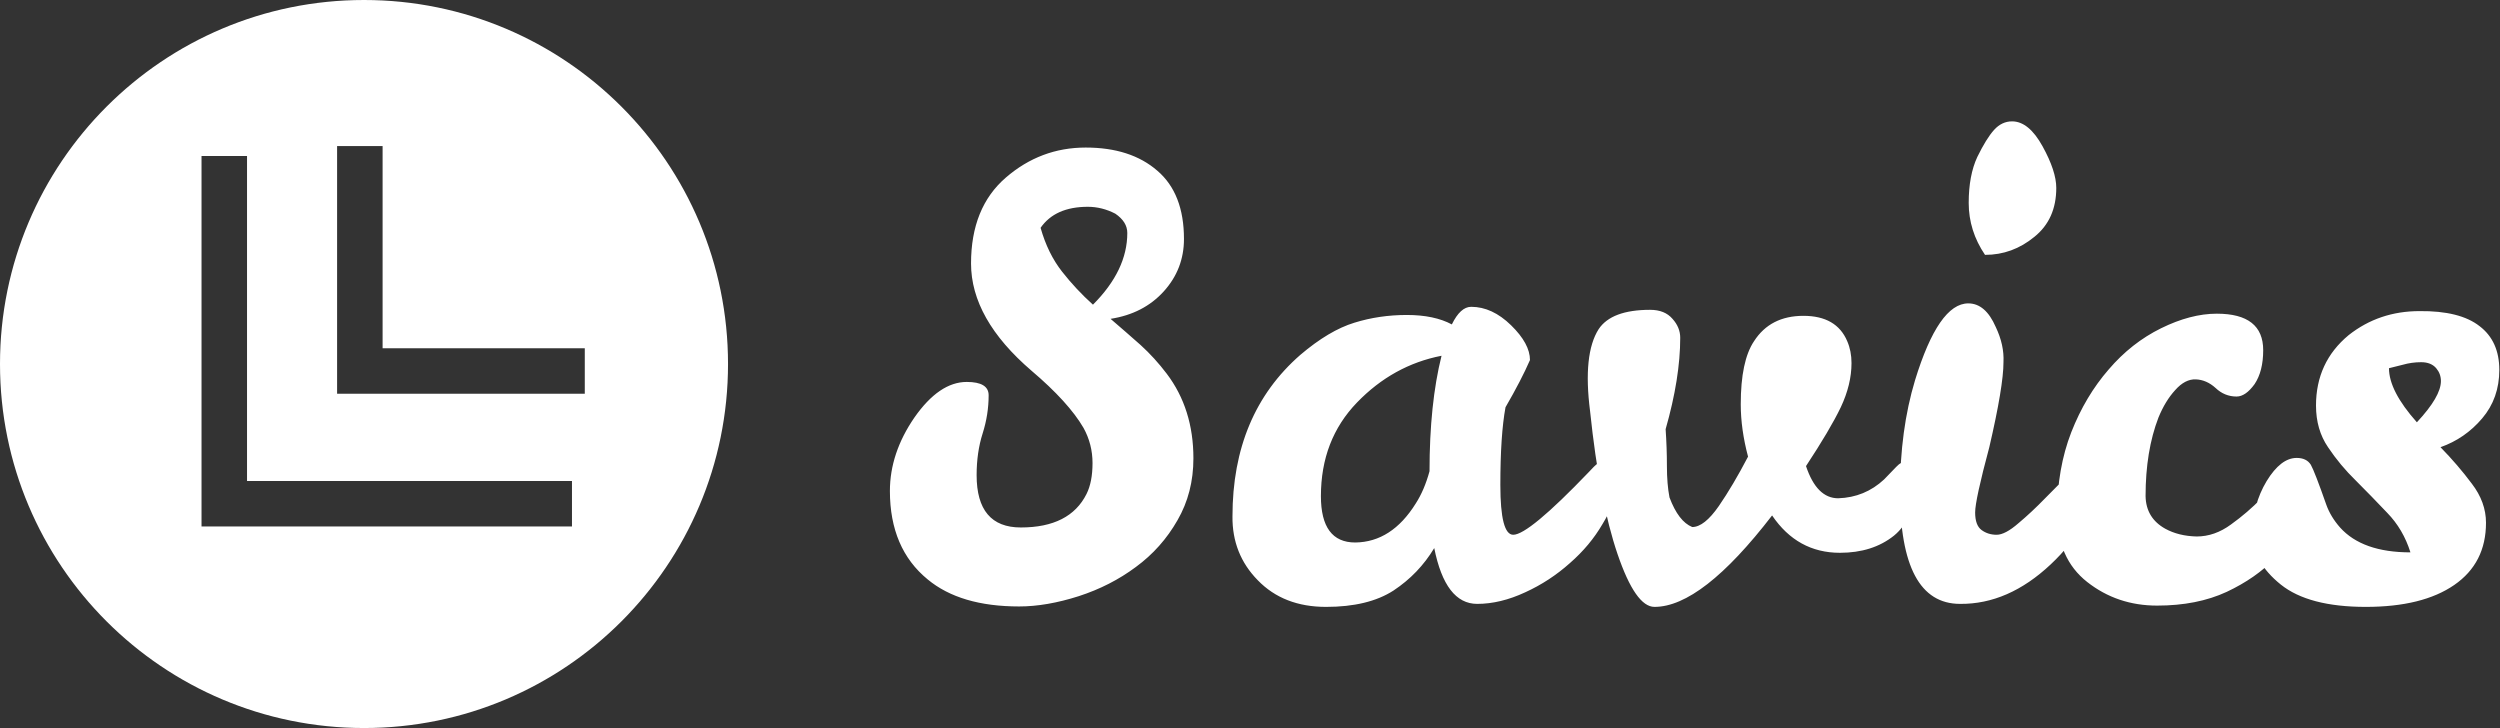 <svg data-v-423bf9ae="" xmlns="http://www.w3.org/2000/svg" viewBox="0 0 309 90" class="iconLeft"><rect x="0" y="0" width="309" height="90" fill="#333333" stroke="none"/><!----><!----><!----><g data-v-423bf9ae="" id="997fbdf5-bc9e-4663-8418-fca73d61cf57" fill="white" transform="matrix(5.306,0,0,5.306,108.135,-2.244)"><path d="M2.37 11.49L2.37 11.49L2.37 11.49Q2.37 12.71 3.40 12.71L3.40 12.71L3.40 12.71Q4.54 12.71 4.93 11.93L4.93 11.93L4.93 11.93Q5.07 11.65 5.07 11.21L5.07 11.21L5.07 11.21Q5.07 10.77 4.86 10.39L4.86 10.39L4.86 10.39Q4.51 9.79 3.65 9.06L3.65 9.06L3.65 9.06Q2.24 7.85 2.24 6.56L2.24 6.56L2.24 6.56Q2.24 5.26 3.05 4.56L3.05 4.56L3.05 4.56Q3.86 3.86 4.91 3.86L4.91 3.86L4.91 3.86Q5.96 3.86 6.58 4.40L6.58 4.40L6.58 4.40Q7.20 4.93 7.20 5.99L7.20 5.99L7.20 5.99Q7.20 6.69 6.73 7.21L6.73 7.21L6.73 7.21Q6.26 7.73 5.49 7.85L5.49 7.85L5.49 7.85Q5.84 8.15 6.19 8.46L6.19 8.46L6.19 8.46Q6.52 8.76 6.80 9.13L6.80 9.13L6.80 9.13Q7.42 9.95 7.42 11.10L7.42 11.10L7.42 11.10Q7.42 11.90 7.05 12.54L7.05 12.54L7.05 12.54Q6.68 13.19 6.08 13.63L6.08 13.63L6.08 13.63Q5.49 14.07 4.75 14.31L4.75 14.31L4.75 14.31Q4.00 14.55 3.36 14.55L3.36 14.55L3.36 14.55Q1.99 14.55 1.23 13.92L1.23 13.92L1.23 13.92Q0.35 13.20 0.35 11.86L0.35 11.86L0.35 11.86Q0.35 10.98 0.92 10.15L0.92 10.15L0.92 10.15Q1.50 9.32 2.14 9.32L2.14 9.32L2.14 9.32Q2.65 9.32 2.65 9.63L2.65 9.63L2.65 9.63Q2.65 10.08 2.51 10.52L2.51 10.52L2.51 10.52Q2.37 10.96 2.37 11.49ZM5.08 7.52L5.08 7.52L5.08 7.52Q5.88 6.72 5.88 5.85L5.88 5.85L5.88 5.85Q5.88 5.59 5.60 5.40L5.60 5.40L5.60 5.40Q5.29 5.24 4.96 5.24L4.96 5.24L4.96 5.24Q4.20 5.24 3.86 5.73L3.86 5.73L3.86 5.73Q4.03 6.33 4.36 6.75L4.36 6.75L4.36 6.75Q4.69 7.17 5.08 7.52ZM17.00 11.14L17.00 11.14L17.00 11.14Q17.25 11.14 17.25 11.79L17.25 11.79L17.25 11.79Q17.25 12.14 16.95 12.63L16.95 12.63L16.95 12.63Q16.66 13.13 16.19 13.54L16.19 13.54L16.19 13.54Q15.72 13.96 15.15 14.22L15.15 14.22L15.15 14.22Q14.57 14.49 14.03 14.49L14.03 14.49L14.03 14.49Q13.29 14.49 13.03 13.19L13.03 13.19L13.03 13.19Q12.67 13.79 12.08 14.18L12.08 14.18L12.08 14.18Q11.49 14.56 10.51 14.56L10.51 14.56L10.51 14.56Q9.52 14.56 8.92 13.94L8.92 13.94L8.92 13.94Q8.32 13.33 8.33 12.45L8.33 12.45L8.33 12.45Q8.33 10.07 9.91 8.69L9.91 8.69L9.91 8.69Q10.58 8.12 11.17 7.94L11.17 7.94L11.17 7.94Q11.75 7.76 12.39 7.76L12.39 7.76L12.39 7.76Q13.03 7.76 13.44 7.98L13.44 7.98L13.44 7.98Q13.64 7.57 13.89 7.57L13.89 7.57L13.89 7.57Q14.38 7.57 14.82 8.00L14.82 8.00L14.82 8.00Q15.26 8.43 15.26 8.81L15.26 8.81L15.26 8.81Q15.06 9.27 14.69 9.91L14.69 9.91L14.69 9.91Q14.57 10.56 14.57 11.72L14.57 11.72L14.57 11.72Q14.57 12.88 14.87 12.88L14.87 12.88L14.87 12.88Q15.23 12.88 16.63 11.42L16.63 11.42L16.63 11.42Q16.88 11.14 17.00 11.14ZM10.39 11.98L10.39 11.98L10.39 11.98Q10.39 13.06 11.19 13.06L11.19 13.06L11.19 13.06Q12.04 13.05 12.60 12.15L12.60 12.15L12.60 12.15Q12.80 11.84 12.92 11.40L12.92 11.40L12.92 11.40Q12.92 9.83 13.20 8.71L13.20 8.71L13.20 8.71Q12.07 8.93 11.23 9.80L11.23 9.80L11.23 9.80Q10.39 10.67 10.39 11.98ZM18.76 8.29L18.76 8.29L18.76 8.29Q18.76 9.23 18.42 10.42L18.42 10.42L18.42 10.42Q18.45 10.86 18.45 11.28L18.45 11.28L18.45 11.28Q18.45 11.70 18.51 12.01L18.51 12.01L18.51 12.01Q18.72 12.57 19.04 12.70L19.04 12.70L19.04 12.70Q19.32 12.70 19.66 12.21L19.66 12.21L19.66 12.21Q19.99 11.73 20.34 11.06L20.34 11.06L20.34 11.06Q20.17 10.42 20.17 9.84L20.17 9.84L20.17 9.84Q20.17 8.83 20.48 8.37L20.48 8.37L20.48 8.37Q20.86 7.78 21.63 7.78L21.63 7.78L21.63 7.78Q22.40 7.78 22.65 8.37L22.65 8.37L22.65 8.37Q22.75 8.60 22.75 8.88L22.75 8.88L22.75 8.88Q22.75 9.38 22.50 9.91L22.50 9.91L22.50 9.91Q22.25 10.43 21.69 11.28L21.69 11.28L21.69 11.28Q21.94 12.03 22.44 12.03L22.44 12.03L22.44 12.03Q23.06 12.01 23.51 11.59L23.51 11.59L23.51 11.59Q23.67 11.42 23.79 11.30L23.79 11.30L23.79 11.30Q23.91 11.17 24.04 11.17L24.04 11.17L24.04 11.17Q24.23 11.17 24.23 11.63L24.23 11.63L24.23 11.63Q24.23 12.50 23.74 12.90L23.74 12.90L23.74 12.90Q23.24 13.30 22.48 13.30L22.48 13.30L22.48 13.30Q21.49 13.30 20.90 12.43L20.90 12.43L20.90 12.43Q19.26 14.56 18.16 14.56L18.16 14.56L18.16 14.56Q17.72 14.56 17.30 13.33L17.30 13.33L17.30 13.33Q16.88 12.10 16.66 10.00L16.66 10.00L16.66 10.00Q16.49 8.67 16.86 8.09L16.86 8.09L16.86 8.09Q17.16 7.64 18.06 7.64L18.06 7.64L18.06 7.64Q18.40 7.64 18.58 7.85L18.58 7.85L18.58 7.85Q18.76 8.05 18.76 8.29ZM25.28 14.49L25.28 14.49L25.28 14.49Q23.88 14.49 23.88 11.87L23.88 11.87L23.88 11.87Q23.88 10.44 24.23 9.28L24.23 9.28L24.23 9.28Q24.78 7.49 25.47 7.49L25.47 7.49L25.47 7.49Q25.87 7.49 26.11 8.04L26.11 8.04L26.11 8.04Q26.31 8.46 26.29 8.86L26.29 8.86L26.29 8.86Q26.29 9.42 25.96 10.84L25.96 10.84L25.96 10.84Q25.63 12.07 25.63 12.36L25.63 12.36L25.63 12.36Q25.63 12.66 25.78 12.77L25.78 12.77L25.78 12.77Q25.93 12.88 26.13 12.88L26.13 12.88L26.13 12.88Q26.33 12.88 26.64 12.61L26.64 12.61L26.64 12.61Q26.95 12.35 27.26 12.03L27.26 12.03L27.26 12.03Q27.57 11.72 27.83 11.45L27.83 11.45L27.83 11.45Q28.08 11.19 28.18 11.19L28.18 11.19L28.18 11.19Q28.38 11.19 28.38 11.66L28.38 11.66L28.38 11.66Q28.38 12.64 27.39 13.57L27.39 13.57L27.39 13.57Q26.40 14.50 25.28 14.49ZM25.86 6.36L25.86 6.36L25.86 6.36Q25.48 5.80 25.48 5.15L25.48 5.15L25.48 5.15Q25.48 4.51 25.68 4.08L25.68 4.08L25.68 4.08Q25.89 3.65 26.07 3.45L26.07 3.45L26.07 3.45Q26.25 3.25 26.49 3.25L26.49 3.25L26.49 3.25Q26.88 3.25 27.20 3.83L27.20 3.83L27.20 3.83Q27.52 4.41 27.52 4.80L27.52 4.80L27.52 4.80Q27.52 5.53 27.01 5.94L27.01 5.94L27.01 5.94Q26.50 6.36 25.86 6.36ZM33.24 11.14L33.24 11.14L33.24 11.14Q33.49 11.14 33.49 11.57L33.49 11.57L33.49 11.57Q33.49 12.00 33.27 12.49L33.27 12.49L33.27 12.49Q33.05 12.98 32.61 13.43L32.61 13.43L32.61 13.43Q32.17 13.89 31.49 14.21L31.49 14.21L31.49 14.21Q30.80 14.53 29.87 14.53L29.87 14.53L29.87 14.53Q28.94 14.53 28.24 13.98L28.24 13.98L28.24 13.98Q27.54 13.43 27.54 12.38L27.54 12.38L27.54 12.38Q27.54 11.34 27.87 10.49L27.87 10.49L27.87 10.49Q28.20 9.65 28.74 9.03L28.74 9.03L28.74 9.03Q29.27 8.41 29.96 8.07L29.96 8.07L29.96 8.07Q30.65 7.73 31.26 7.73L31.26 7.73L31.26 7.73Q32.34 7.73 32.34 8.58L32.34 8.58L32.34 8.58Q32.34 9.07 32.14 9.37L32.14 9.37L32.14 9.37Q31.93 9.66 31.72 9.66L31.72 9.66L31.72 9.66Q31.44 9.66 31.23 9.46L31.23 9.46L31.23 9.46Q31.02 9.27 30.77 9.26L30.77 9.26L30.77 9.26Q30.52 9.25 30.29 9.51L30.29 9.51L30.29 9.51Q30.06 9.76 29.90 10.15L29.90 10.15L29.90 10.15Q29.60 10.93 29.60 11.98L29.60 11.98L29.60 11.98Q29.61 12.49 30.06 12.74L30.06 12.74L30.06 12.74Q30.37 12.91 30.79 12.92L30.79 12.92L30.79 12.92Q31.21 12.92 31.59 12.64L31.59 12.64L31.59 12.64Q31.98 12.36 32.30 12.03L32.30 12.03L32.30 12.03Q32.62 11.70 32.87 11.42L32.87 11.42L32.87 11.42Q33.11 11.14 33.24 11.14ZM35.98 7.67L35.98 7.67L35.98 7.67Q36.92 7.66 37.38 8.02L37.38 8.02L37.38 8.02Q37.84 8.37 37.84 9.04L37.84 9.04L37.84 9.04Q37.84 9.70 37.44 10.17L37.44 10.17L37.44 10.17Q37.04 10.64 36.47 10.84L36.47 10.84L36.47 10.84Q36.88 11.26 37.20 11.69L37.20 11.69L37.20 11.69Q37.53 12.12 37.53 12.60L37.53 12.60L37.53 12.60Q37.53 13.54 36.79 14.05L36.79 14.05L36.79 14.05Q36.05 14.56 34.73 14.56L34.73 14.56L34.73 14.56Q33.40 14.56 32.75 14.04L32.75 14.04L32.75 14.04Q32.09 13.51 32.09 12.85L32.09 12.85L32.09 12.85Q32.09 12.18 32.42 11.63L32.42 11.63L32.42 11.63Q32.75 11.09 33.12 11.09L33.12 11.09L33.12 11.09Q33.35 11.09 33.45 11.25L33.45 11.25L33.45 11.25Q33.54 11.41 33.81 12.18L33.81 12.18L33.81 12.18Q33.91 12.46 34.13 12.71L34.13 12.71L34.13 12.71Q34.65 13.29 35.77 13.29L35.77 13.29L35.77 13.29Q35.60 12.75 35.23 12.37L35.23 12.37L35.23 12.37Q34.86 11.98 34.50 11.62L34.50 11.62L34.50 11.62Q34.13 11.26 33.85 10.84L33.85 10.84L33.85 10.84Q33.57 10.43 33.57 9.87L33.57 9.87L33.57 9.87Q33.57 8.86 34.33 8.23L34.33 8.23L34.33 8.23Q35.04 7.67 35.98 7.67ZM35.92 10.26L35.92 10.26L35.92 10.26Q36.48 9.66 36.48 9.30L36.48 9.30L36.48 9.30Q36.48 9.13 36.37 9.00L36.37 9.00L36.37 9.00Q36.25 8.86 36.02 8.86L36.02 8.86L36.02 8.86Q35.80 8.86 35.59 8.92L35.59 8.92L35.59 8.92Q35.39 8.97 35.27 9.00L35.27 9.00L35.27 9.00Q35.27 9.53 35.92 10.26Z"></path></g><!----><g data-v-423bf9ae="" id="d1771c18-6058-46b4-b4c4-b20fb274ed12" transform="matrix(2.812,0,0,2.812,0,0)" stroke="none" fill="white"><path d="M16 32c8.837 0 16-7.163 16-16S24.837 0 16 0 0 7.163 0 16s7.163 16 16 16zM14.817 6.421h2v8.886h8.887v2H14.817V6.421zm-5.959.437h2v14.283h14.283v2H8.858V6.858z"></path></g><!----></svg>